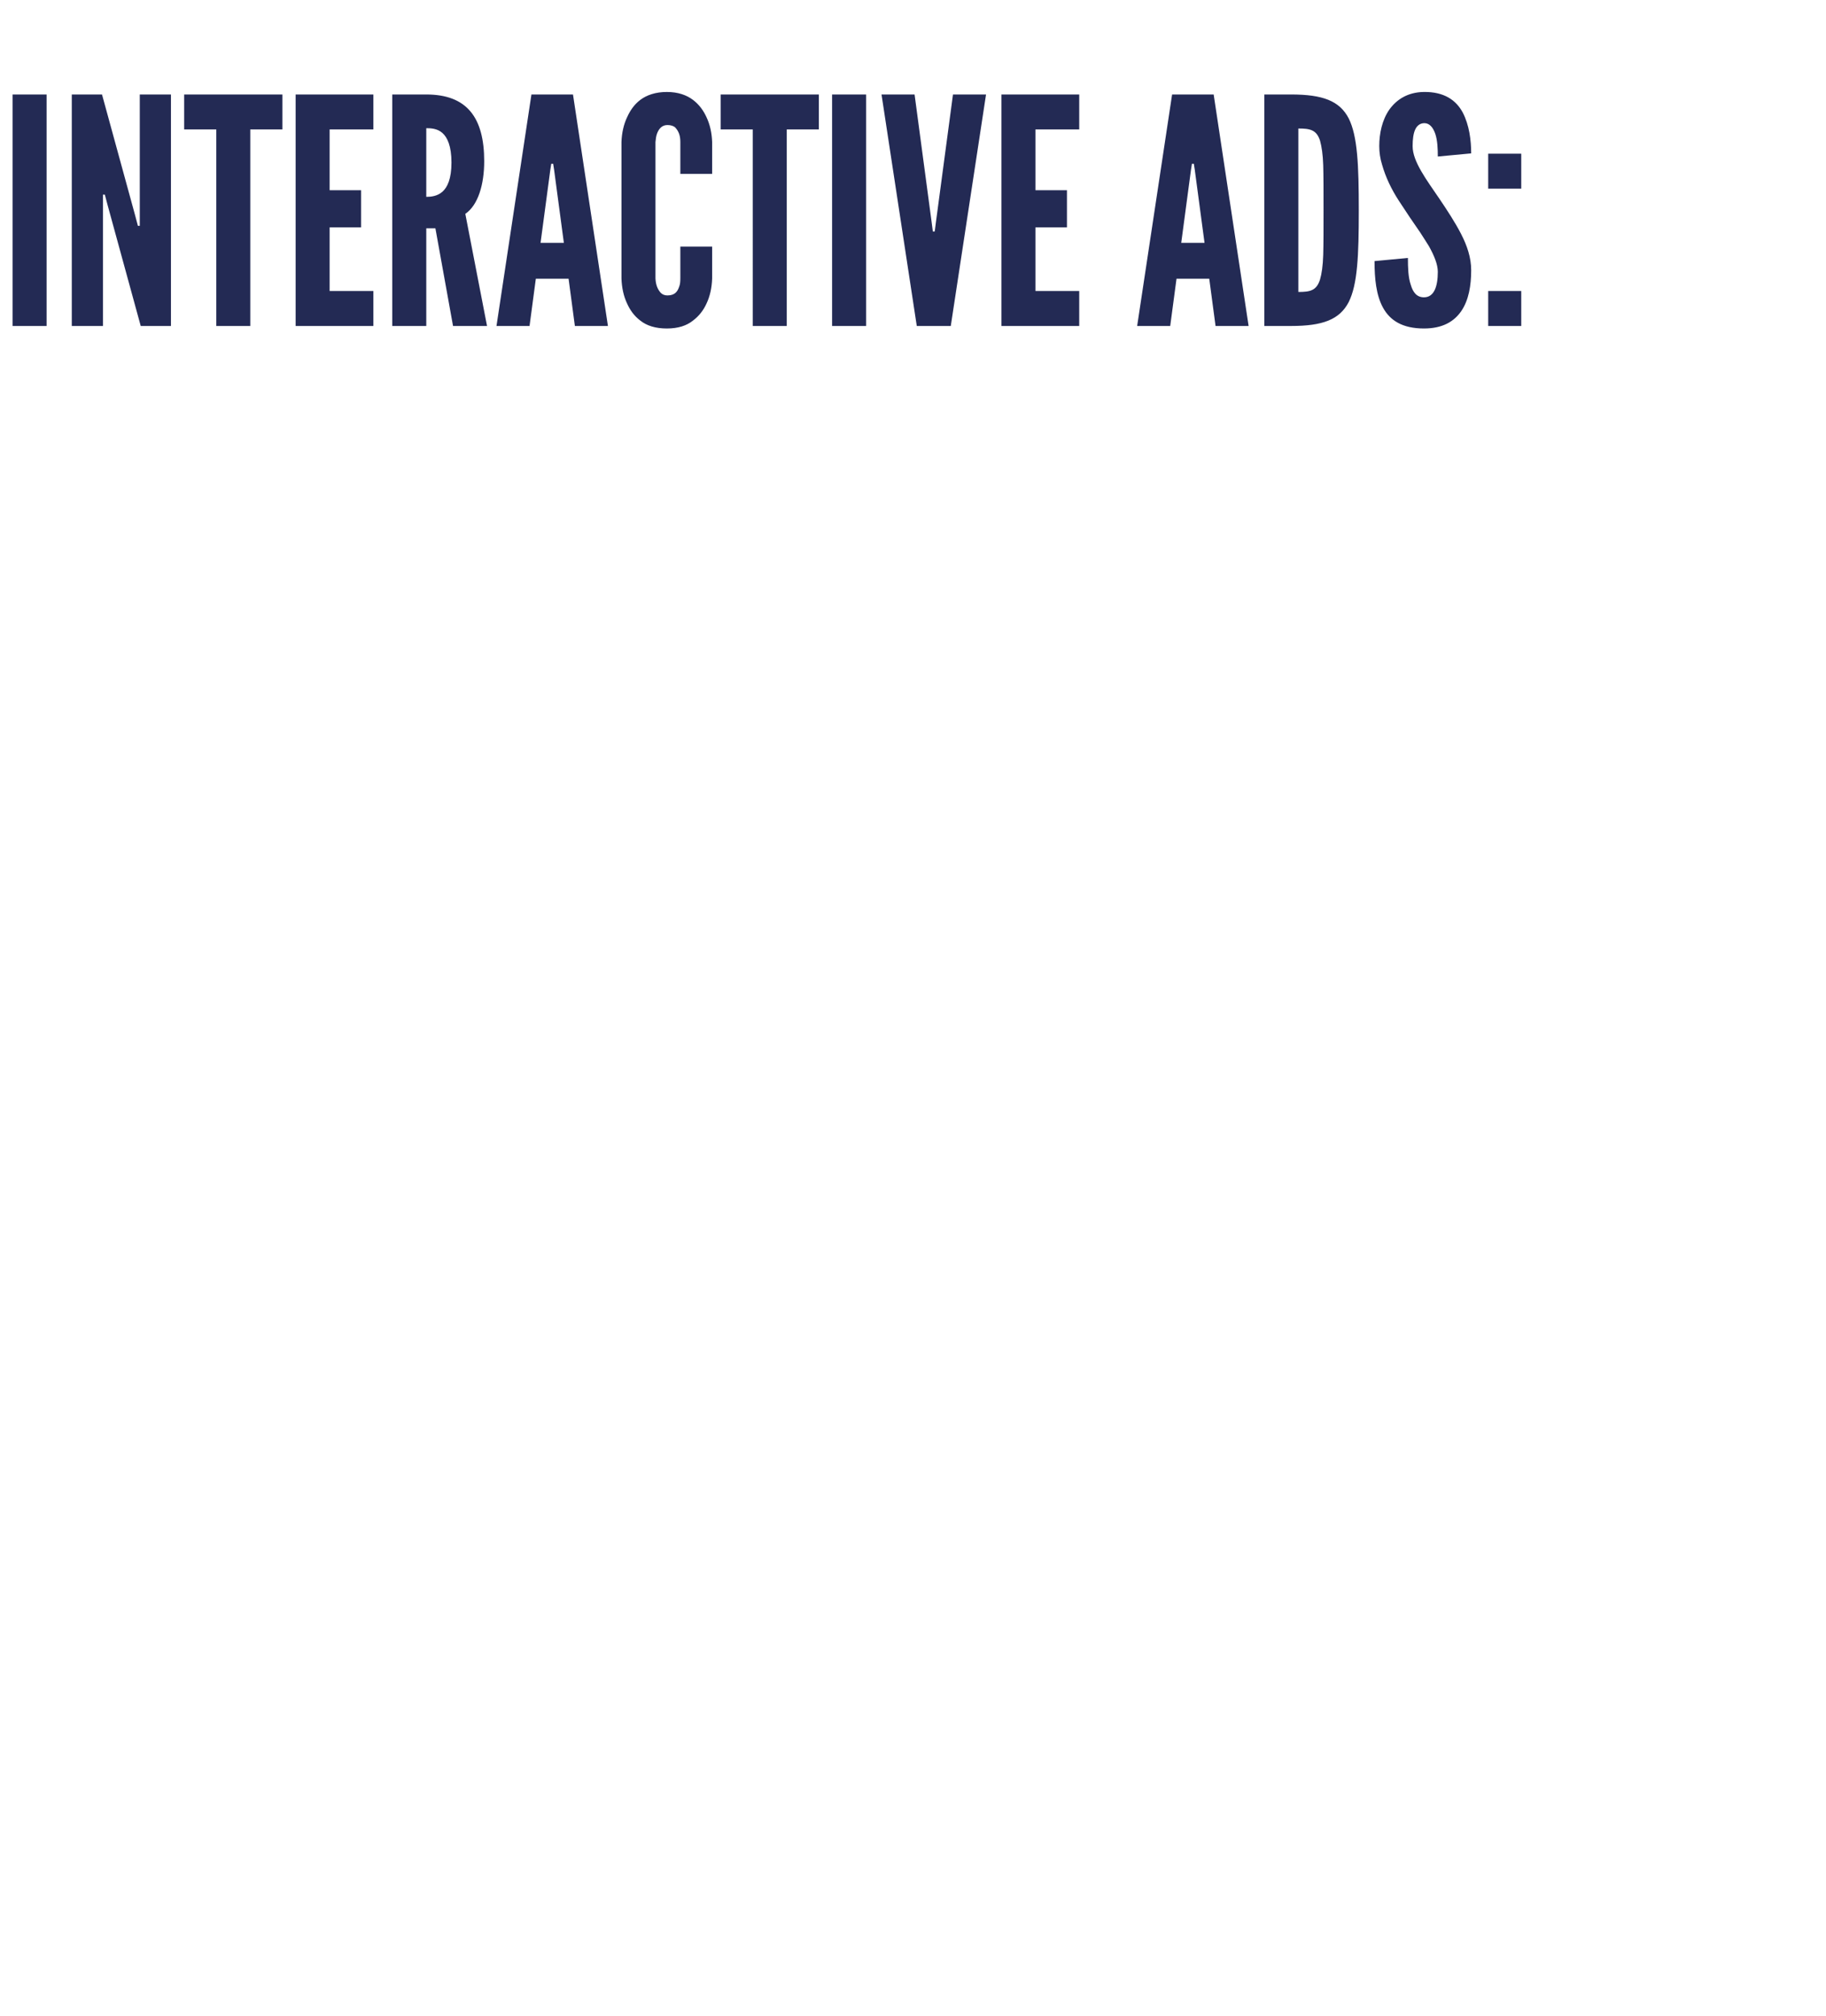 <svg width="116" height="128" viewBox="0 0 116 128" xmlns="http://www.w3.org/2000/svg"><path d="M.8 6h2.16v14.7H.8zm6.04 7.04l-.18-.68h-.12v8.34H4.56V6h1.92l2.1 7.66.18.68h.12V6h1.98v14.7H8.94zm4.86-4.82V6h6.24v2.22H15.9V20.7h-2.16V8.22zM18.78 6h4.94v2.22h-2.78v3.86h2v2.36h-2v4.04h2.78v2.22h-4.94zm10 14.7l-1.12-6.2h-.58v6.2h-2.16V6h2.16c2.58 0 3.68 1.46 3.68 4.24 0 1.46-.38 2.78-1.2 3.34l1.38 7.12zm-1.7-8.2c.3 0 .7-.04 1.02-.32.32-.28.58-.82.58-1.86s-.26-1.6-.58-1.88c-.32-.28-.72-.3-1.02-.3zm4.46 8.2L33.76 6h2.64l2.22 14.7h-2.1l-.4-3h-2.08l-.4 3zm3.66-9.92l-.06-.38h-.12l-.06.38-.62 4.64h1.48zm10.04 4.88v2.02c-.02.6-.14 1.14-.36 1.6-.18.4-.46.78-.86 1.08-.4.32-.94.5-1.66.5s-1.28-.18-1.68-.5c-.4-.3-.66-.68-.84-1.08-.22-.46-.34-1-.36-1.6V9.02c.02-.58.14-1.12.36-1.58.18-.4.44-.8.84-1.1.4-.3.96-.5 1.68-.5s1.26.2 1.66.5c.4.3.68.7.86 1.1.22.46.34 1 .36 1.58v2.02h-2.02V9.02c0-.4-.1-.68-.32-.92-.1-.1-.28-.16-.5-.16-.38 0-.56.28-.66.54-.06.16-.08.34-.1.54v8.66c.02.42.14.7.34.92.1.1.24.16.42.16.46 0 .64-.24.74-.54.06-.14.08-.32.08-.54v-2.02zm.54-7.44V6h6.24v2.22h-2.04V20.7h-2.16V8.22zM52.86 6h2.16v14.7h-2.16zm7.68 0h2.1L60.4 20.7h-2.16L56 6h2.1l1.08 8.08.08.62h.12l.08-.62zm3.08 0h4.94v2.22h-2.78v3.86h2v2.36h-2v4.04h2.78v2.22h-4.94zm8.62 14.7L74.46 6h2.64l2.22 14.7h-2.1l-.4-3h-2.08l-.4 3zm3.66-9.92l-.06-.38h-.12l-.06.38-.62 4.64h1.48zm4.42 9.92V6h1.7c2 0 3.08.4 3.66 1.52.56 1.12.64 2.96.64 5.84s-.08 4.7-.64 5.82c-.58 1.12-1.66 1.52-3.66 1.52zm2.16-2.16c.74 0 1.16-.08 1.38-.8.1-.34.18-.86.2-1.56.02-.7.02-1.64.02-2.84s0-2.14-.02-2.84c-.02-.68-.1-1.2-.2-1.56-.22-.7-.64-.78-1.38-.78zm8.86-8.6c0-.48-.02-1.02-.16-1.44-.14-.4-.36-.68-.7-.68-.56.02-.74.6-.74 1.46 0 .5.22 1.02.54 1.58.32.56.74 1.14 1.16 1.76.5.74 1 1.5 1.38 2.24.38.74.64 1.5.64 2.3 0 .98-.16 1.9-.62 2.58-.46.68-1.2 1.12-2.38 1.12-1.38 0-2.16-.52-2.6-1.32-.44-.8-.54-1.86-.54-2.96l2.12-.2c0 .62.02 1.24.18 1.7.14.48.38.8.84.8.64 0 .88-.68.88-1.62 0-.48-.24-1.04-.56-1.62-.18-.28-.36-.58-.56-.88-.42-.6-.88-1.28-1.36-2.02-.48-.74-.84-1.5-1.06-2.28-.12-.38-.18-.78-.18-1.18 0-.8.18-1.66.64-2.32.46-.64 1.16-1.1 2.18-1.12 1.3-.02 2.06.52 2.48 1.3.42.8.54 1.78.54 2.6zm3.2-.18h2.1v2.22h-2.1zm0 8.72h2.1v2.22h-2.1z" fill="#232a54"/></svg>